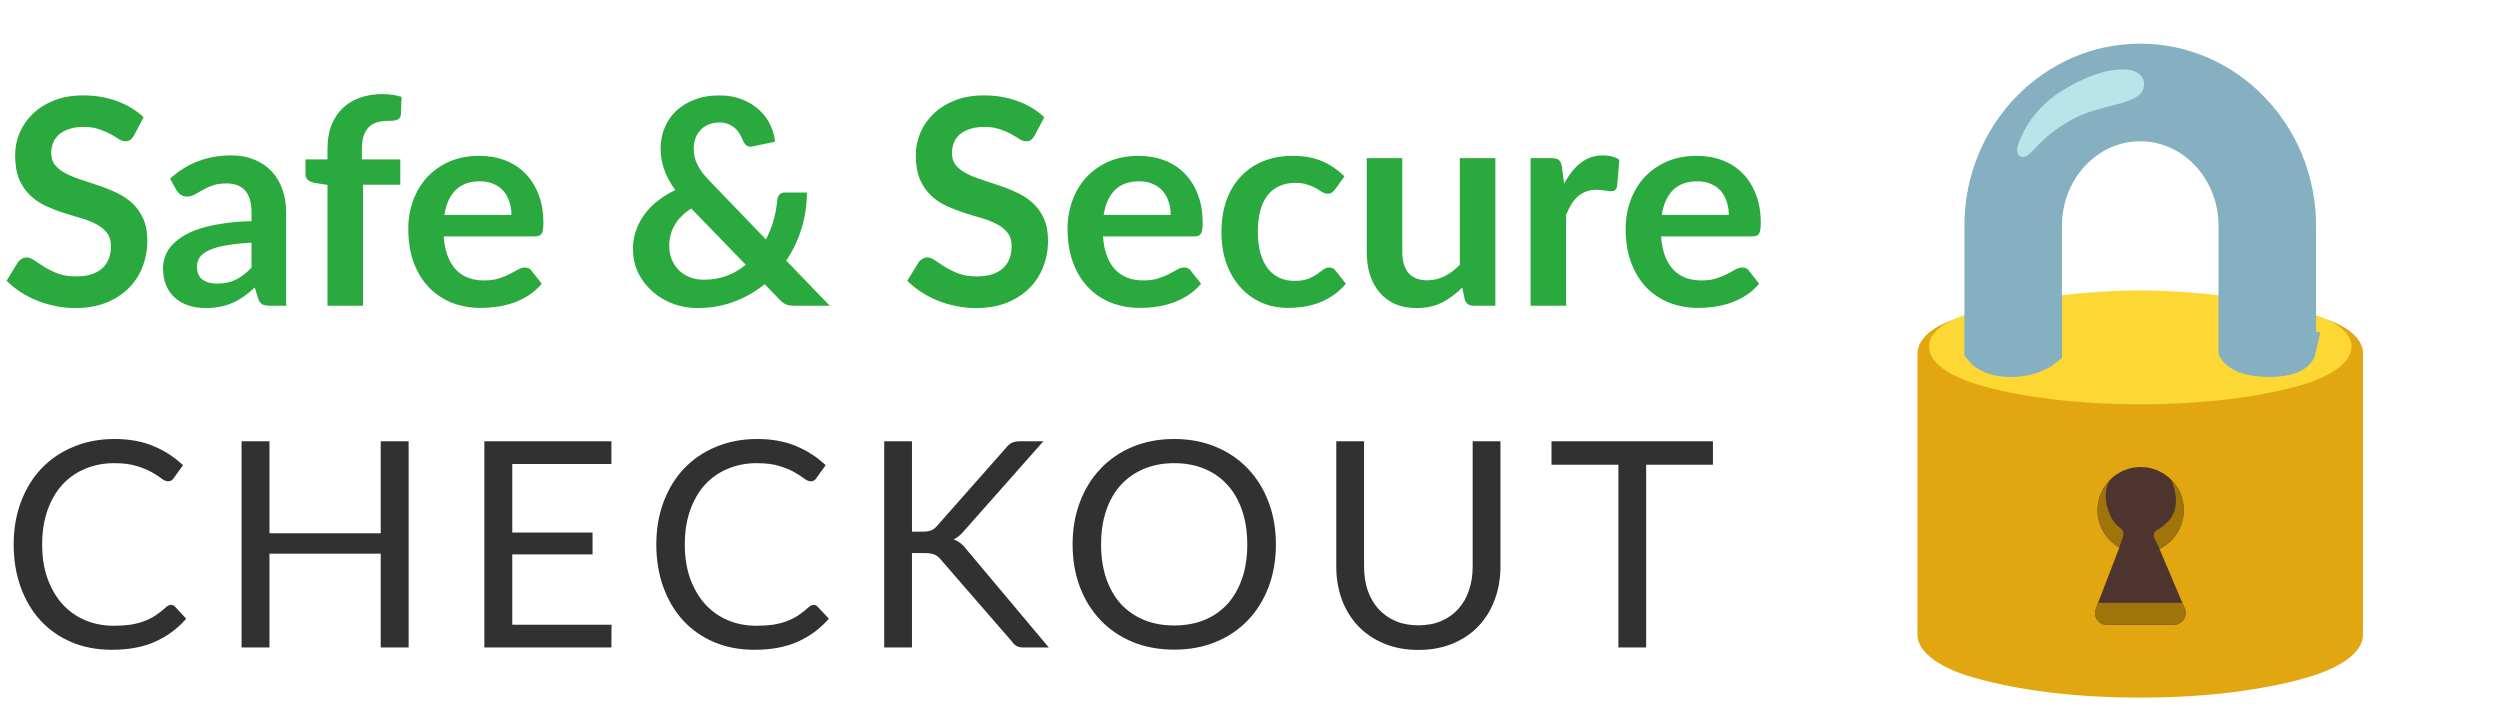 <svg width="139" height="40" viewBox="0 0 139 40" fill="none" xmlns="http://www.w3.org/2000/svg">
<path d="M131.391 19.594H131.387C131.35 18.828 130.537 18.113 129.134 17.691C126.131 16.788 122.8 16.26 119 16.229C115.203 16.26 111.872 16.788 108.866 17.691C107.462 18.113 106.656 18.828 106.616 19.594H106.609V35.244C106.575 36.119 107.553 37.057 109.816 37.697C112.153 38.36 115.316 38.788 118.997 38.788C122.678 38.788 125.841 38.36 128.178 37.697C130.55 37.025 131.509 36.029 131.372 35.119H131.384V19.594H131.391ZM106.609 19.822H131.391H106.609Z" fill="#E2A610"/>
<path d="M121.469 33.825L120.066 30.519C120.471 30.323 120.813 30.017 121.053 29.636C121.292 29.254 121.419 28.813 121.419 28.363C121.419 27.038 120.344 25.966 119.022 25.966C117.7 25.966 116.625 27.041 116.625 28.363C116.625 29.253 117.113 30.031 117.835 30.444L116.528 33.847C116.363 34.278 116.681 34.738 117.141 34.738H120.866C121.335 34.738 121.65 34.256 121.469 33.825Z" fill="#4E342E"/>
<path d="M121.334 33.518H116.65L116.525 33.846C116.359 34.278 116.678 34.737 117.137 34.737H120.862C121.334 34.737 121.65 34.256 121.465 33.825L121.334 33.518ZM118.047 29.812C118.103 29.65 118.044 29.475 117.906 29.375C117.719 29.237 117.465 28.993 117.306 28.606C116.725 27.206 117.415 26.584 117.415 26.584C117.165 26.808 116.965 27.082 116.829 27.388C116.692 27.695 116.621 28.026 116.622 28.362C116.622 29.253 117.109 30.031 117.831 30.443L118.047 29.812ZM120.706 26.656C120.706 26.656 121.394 28.037 120.606 28.922C120.337 29.221 120.109 29.381 119.94 29.459C119.775 29.537 119.7 29.734 119.778 29.9L120.069 30.512C120.474 30.316 120.816 30.01 121.055 29.629C121.295 29.247 121.422 28.806 121.422 28.356C121.415 27.34 120.706 26.656 120.706 26.656Z" fill="#9E740B"/>
<path d="M128.606 17.484C125.759 16.656 122.6 16.175 119 16.144C115.4 16.172 112.241 16.656 109.394 17.481C106.541 18.309 106.256 20.375 110.297 21.481C112.512 22.087 115.512 22.478 119 22.478C122.487 22.478 125.487 22.087 127.703 21.481C131.744 20.378 131.459 18.309 128.606 17.484Z" fill="#FDD835"/>
<path d="M127.797 19.441C127.797 19.441 127.681 19.978 126.166 19.978C124.65 19.978 124.328 19.441 124.328 19.441V12.55C124.328 9.419 121.938 6.875 118.997 6.875C116.056 6.875 113.666 9.422 113.666 12.55V19.444C113.666 19.444 113.006 19.981 111.806 19.981C110.606 19.981 110.2 19.444 110.2 19.444V12.55C110.2 7.506 114.147 3.406 118.997 3.406C123.847 3.406 127.794 7.509 127.794 12.55V19.441H127.797Z" fill="#84B0C1" stroke="#84B0C1" stroke-width="1.958" stroke-miterlimit="10"/>
<path d="M115.034 6.738C113.428 7.694 113.181 8.341 112.734 8.638C112.403 8.857 111.962 8.682 112.25 7.922C112.497 7.272 113.09 6.041 114.572 5.094C117.122 3.463 119.322 3.538 119.203 4.785C119.103 5.888 116.747 5.719 115.034 6.738Z" fill="#B9E4EA"/>
<path d="M7.448 7.536C7.384 7.648 7.315 7.731 7.24 7.784C7.171 7.832 7.083 7.856 6.976 7.856C6.864 7.856 6.741 7.816 6.608 7.736C6.48 7.651 6.325 7.557 6.144 7.456C5.963 7.355 5.749 7.264 5.504 7.184C5.264 7.099 4.979 7.056 4.648 7.056C4.349 7.056 4.088 7.093 3.864 7.168C3.64 7.237 3.451 7.336 3.296 7.464C3.147 7.592 3.035 7.747 2.96 7.928C2.885 8.104 2.848 8.299 2.848 8.512C2.848 8.784 2.923 9.011 3.072 9.192C3.227 9.373 3.429 9.528 3.68 9.656C3.931 9.784 4.216 9.899 4.536 10C4.856 10.101 5.184 10.211 5.52 10.328C5.856 10.44 6.184 10.573 6.504 10.728C6.824 10.877 7.109 11.069 7.36 11.304C7.611 11.533 7.811 11.816 7.96 12.152C8.115 12.488 8.192 12.896 8.192 13.376C8.192 13.899 8.101 14.389 7.92 14.848C7.744 15.301 7.483 15.699 7.136 16.04C6.795 16.376 6.376 16.643 5.88 16.84C5.384 17.032 4.816 17.128 4.176 17.128C3.808 17.128 3.445 17.091 3.088 17.016C2.731 16.947 2.387 16.845 2.056 16.712C1.731 16.579 1.424 16.419 1.136 16.232C0.848 16.045 0.592 15.837 0.368 15.608L1 14.576C1.053 14.501 1.123 14.44 1.208 14.392C1.293 14.339 1.384 14.312 1.48 14.312C1.613 14.312 1.757 14.368 1.912 14.48C2.067 14.587 2.251 14.707 2.464 14.84C2.677 14.973 2.925 15.096 3.208 15.208C3.496 15.315 3.84 15.368 4.24 15.368C4.853 15.368 5.328 15.224 5.664 14.936C6 14.643 6.168 14.224 6.168 13.68C6.168 13.376 6.091 13.128 5.936 12.936C5.787 12.744 5.587 12.584 5.336 12.456C5.085 12.323 4.8 12.211 4.48 12.12C4.16 12.029 3.835 11.931 3.504 11.824C3.173 11.717 2.848 11.589 2.528 11.44C2.208 11.291 1.923 11.096 1.672 10.856C1.421 10.616 1.219 10.317 1.064 9.96C0.915 9.597 0.84 9.152 0.84 8.624C0.84 8.203 0.923 7.792 1.088 7.392C1.259 6.992 1.504 6.637 1.824 6.328C2.144 6.019 2.539 5.771 3.008 5.584C3.477 5.397 4.016 5.304 4.624 5.304C5.307 5.304 5.936 5.411 6.512 5.624C7.088 5.837 7.579 6.136 7.984 6.52L7.448 7.536ZM13.984 13.496C13.413 13.523 12.933 13.573 12.544 13.648C12.155 13.717 11.842 13.808 11.608 13.92C11.373 14.032 11.205 14.163 11.104 14.312C11.002 14.461 10.952 14.624 10.952 14.8C10.952 15.147 11.053 15.395 11.256 15.544C11.464 15.693 11.733 15.768 12.064 15.768C12.469 15.768 12.819 15.696 13.112 15.552C13.411 15.403 13.701 15.179 13.984 14.88V13.496ZM9.456 9.936C10.4 9.072 11.536 8.64 12.864 8.64C13.344 8.64 13.773 8.72 14.152 8.88C14.53 9.035 14.851 9.253 15.112 9.536C15.373 9.813 15.57 10.147 15.704 10.536C15.842 10.925 15.912 11.352 15.912 11.816V17H15.016C14.829 17 14.685 16.973 14.584 16.92C14.482 16.861 14.402 16.747 14.344 16.576L14.168 15.984C13.96 16.171 13.757 16.336 13.56 16.48C13.363 16.619 13.157 16.736 12.944 16.832C12.73 16.928 12.501 17 12.256 17.048C12.016 17.101 11.749 17.128 11.456 17.128C11.109 17.128 10.789 17.083 10.496 16.992C10.203 16.896 9.949 16.755 9.736 16.568C9.523 16.381 9.357 16.149 9.24 15.872C9.123 15.595 9.064 15.272 9.064 14.904C9.064 14.696 9.099 14.491 9.168 14.288C9.237 14.08 9.349 13.883 9.504 13.696C9.664 13.509 9.869 13.333 10.12 13.168C10.37 13.003 10.677 12.859 11.04 12.736C11.408 12.613 11.835 12.515 12.32 12.44C12.805 12.36 13.36 12.312 13.984 12.296V11.816C13.984 11.267 13.867 10.861 13.632 10.6C13.397 10.333 13.059 10.2 12.616 10.2C12.296 10.2 12.029 10.237 11.816 10.312C11.608 10.387 11.424 10.472 11.264 10.568C11.104 10.659 10.957 10.741 10.824 10.816C10.696 10.891 10.552 10.928 10.392 10.928C10.253 10.928 10.136 10.893 10.04 10.824C9.944 10.749 9.867 10.664 9.808 10.568L9.456 9.936ZM18.208 17V10.28L17.496 10.168C17.342 10.136 17.216 10.083 17.12 10.008C17.03 9.928 16.984 9.816 16.984 9.672V8.864H18.208V8.256C18.208 7.787 18.278 7.365 18.416 6.992C18.56 6.619 18.763 6.301 19.024 6.04C19.291 5.779 19.614 5.579 19.992 5.44C20.371 5.301 20.798 5.232 21.272 5.232C21.651 5.232 22.003 5.283 22.328 5.384L22.288 6.376C22.283 6.451 22.262 6.512 22.224 6.56C22.187 6.603 22.136 6.637 22.072 6.664C22.014 6.685 21.944 6.701 21.864 6.712C21.784 6.717 21.699 6.72 21.608 6.72C21.374 6.72 21.163 6.747 20.976 6.8C20.795 6.848 20.64 6.936 20.512 7.064C20.384 7.187 20.286 7.352 20.216 7.56C20.152 7.763 20.12 8.016 20.12 8.32V8.864H22.256V10.272H20.184V17H18.208ZM28.436 11.952C28.436 11.696 28.398 11.456 28.324 11.232C28.255 11.003 28.148 10.803 28.004 10.632C27.86 10.461 27.676 10.328 27.452 10.232C27.233 10.131 26.977 10.08 26.684 10.08C26.113 10.08 25.663 10.243 25.332 10.568C25.006 10.893 24.799 11.355 24.708 11.952H28.436ZM24.668 13.144C24.7 13.565 24.774 13.931 24.892 14.24C25.009 14.544 25.164 14.797 25.356 15C25.548 15.197 25.774 15.347 26.036 15.448C26.302 15.544 26.596 15.592 26.916 15.592C27.236 15.592 27.511 15.555 27.74 15.48C27.974 15.405 28.177 15.323 28.348 15.232C28.524 15.141 28.676 15.059 28.804 14.984C28.937 14.909 29.065 14.872 29.188 14.872C29.353 14.872 29.476 14.933 29.556 15.056L30.124 15.776C29.905 16.032 29.66 16.248 29.388 16.424C29.116 16.595 28.831 16.733 28.532 16.84C28.238 16.941 27.937 17.013 27.628 17.056C27.324 17.099 27.028 17.12 26.74 17.12C26.169 17.12 25.639 17.027 25.148 16.84C24.657 16.648 24.23 16.368 23.868 16C23.505 15.627 23.22 15.168 23.012 14.624C22.804 14.075 22.7 13.44 22.7 12.72C22.7 12.16 22.791 11.635 22.972 11.144C23.153 10.648 23.412 10.219 23.748 9.856C24.089 9.488 24.503 9.197 24.988 8.984C25.479 8.771 26.03 8.664 26.644 8.664C27.161 8.664 27.639 8.747 28.076 8.912C28.513 9.077 28.889 9.32 29.204 9.64C29.518 9.955 29.764 10.344 29.94 10.808C30.121 11.267 30.212 11.792 30.212 12.384C30.212 12.683 30.18 12.885 30.116 12.992C30.052 13.093 29.929 13.144 29.748 13.144H24.668ZM38.433 11.592C38.007 11.869 37.695 12.184 37.497 12.536C37.305 12.883 37.209 13.256 37.209 13.656C37.209 13.949 37.26 14.213 37.361 14.448C37.463 14.683 37.599 14.883 37.769 15.048C37.945 15.208 38.148 15.333 38.377 15.424C38.612 15.509 38.86 15.552 39.121 15.552C39.591 15.552 40.02 15.48 40.409 15.336C40.799 15.187 41.151 14.981 41.465 14.72L38.433 11.592ZM46.137 17H44.201C43.999 17 43.833 16.976 43.705 16.928C43.583 16.88 43.452 16.779 43.313 16.624L42.513 15.8C42.007 16.216 41.439 16.541 40.809 16.776C40.18 17.011 39.5 17.128 38.769 17.128C38.327 17.128 37.889 17.053 37.457 16.904C37.031 16.749 36.649 16.528 36.313 16.24C35.977 15.952 35.705 15.605 35.497 15.2C35.295 14.789 35.193 14.328 35.193 13.816C35.193 13.453 35.252 13.112 35.369 12.792C35.487 12.467 35.649 12.165 35.857 11.888C36.065 11.611 36.313 11.363 36.601 11.144C36.889 10.92 37.204 10.728 37.545 10.568C37.257 10.168 37.049 9.779 36.921 9.4C36.793 9.016 36.729 8.635 36.729 8.256C36.729 7.856 36.801 7.477 36.945 7.12C37.095 6.757 37.308 6.443 37.585 6.176C37.863 5.909 38.204 5.699 38.609 5.544C39.015 5.384 39.473 5.304 39.985 5.304C40.455 5.304 40.873 5.376 41.241 5.52C41.615 5.664 41.932 5.856 42.193 6.096C42.46 6.336 42.668 6.611 42.817 6.92C42.972 7.229 43.063 7.549 43.089 7.88L41.833 8.144C41.599 8.192 41.428 8.091 41.321 7.84C41.273 7.701 41.209 7.571 41.129 7.448C41.055 7.32 40.964 7.211 40.857 7.12C40.751 7.024 40.625 6.949 40.481 6.896C40.337 6.837 40.172 6.808 39.985 6.808C39.761 6.808 39.561 6.848 39.385 6.928C39.209 7.003 39.06 7.107 38.937 7.24C38.82 7.368 38.729 7.52 38.665 7.696C38.601 7.867 38.569 8.048 38.569 8.24C38.569 8.4 38.585 8.555 38.617 8.704C38.649 8.853 38.703 9.003 38.777 9.152C38.852 9.301 38.948 9.456 39.065 9.616C39.188 9.771 39.337 9.939 39.513 10.12L42.585 13.312C42.761 12.976 42.903 12.621 43.009 12.248C43.116 11.875 43.185 11.496 43.217 11.112C43.233 10.989 43.276 10.891 43.345 10.816C43.415 10.741 43.511 10.704 43.633 10.704H44.865C44.86 11.408 44.759 12.08 44.561 12.72C44.364 13.36 44.081 13.949 43.713 14.488L46.137 17ZM57.526 7.536C57.462 7.648 57.393 7.731 57.318 7.784C57.249 7.832 57.161 7.856 57.054 7.856C56.942 7.856 56.819 7.816 56.686 7.736C56.558 7.651 56.404 7.557 56.222 7.456C56.041 7.355 55.828 7.264 55.582 7.184C55.342 7.099 55.057 7.056 54.726 7.056C54.428 7.056 54.166 7.093 53.942 7.168C53.718 7.237 53.529 7.336 53.374 7.464C53.225 7.592 53.113 7.747 53.038 7.928C52.964 8.104 52.926 8.299 52.926 8.512C52.926 8.784 53.001 9.011 53.15 9.192C53.305 9.373 53.508 9.528 53.758 9.656C54.009 9.784 54.294 9.899 54.614 10C54.934 10.101 55.262 10.211 55.598 10.328C55.934 10.44 56.262 10.573 56.582 10.728C56.902 10.877 57.188 11.069 57.438 11.304C57.689 11.533 57.889 11.816 58.038 12.152C58.193 12.488 58.27 12.896 58.27 13.376C58.27 13.899 58.179 14.389 57.998 14.848C57.822 15.301 57.561 15.699 57.214 16.04C56.873 16.376 56.454 16.643 55.958 16.84C55.462 17.032 54.894 17.128 54.254 17.128C53.886 17.128 53.523 17.091 53.166 17.016C52.809 16.947 52.465 16.845 52.134 16.712C51.809 16.579 51.502 16.419 51.214 16.232C50.926 16.045 50.67 15.837 50.446 15.608L51.078 14.576C51.132 14.501 51.201 14.44 51.286 14.392C51.371 14.339 51.462 14.312 51.558 14.312C51.691 14.312 51.836 14.368 51.99 14.48C52.145 14.587 52.329 14.707 52.542 14.84C52.755 14.973 53.004 15.096 53.286 15.208C53.574 15.315 53.918 15.368 54.318 15.368C54.931 15.368 55.406 15.224 55.742 14.936C56.078 14.643 56.246 14.224 56.246 13.68C56.246 13.376 56.169 13.128 56.014 12.936C55.865 12.744 55.665 12.584 55.414 12.456C55.163 12.323 54.878 12.211 54.558 12.12C54.238 12.029 53.913 11.931 53.582 11.824C53.252 11.717 52.926 11.589 52.606 11.44C52.286 11.291 52.001 11.096 51.75 10.856C51.499 10.616 51.297 10.317 51.142 9.96C50.993 9.597 50.918 9.152 50.918 8.624C50.918 8.203 51.001 7.792 51.166 7.392C51.337 6.992 51.582 6.637 51.902 6.328C52.222 6.019 52.617 5.771 53.086 5.584C53.556 5.397 54.094 5.304 54.702 5.304C55.385 5.304 56.014 5.411 56.59 5.624C57.166 5.837 57.657 6.136 58.062 6.52L57.526 7.536ZM65.092 11.952C65.092 11.696 65.055 11.456 64.98 11.232C64.911 11.003 64.804 10.803 64.66 10.632C64.516 10.461 64.332 10.328 64.108 10.232C63.889 10.131 63.633 10.08 63.34 10.08C62.77 10.08 62.319 10.243 61.988 10.568C61.663 10.893 61.455 11.355 61.364 11.952H65.092ZM61.324 13.144C61.356 13.565 61.431 13.931 61.548 14.24C61.666 14.544 61.82 14.797 62.012 15C62.204 15.197 62.431 15.347 62.692 15.448C62.959 15.544 63.252 15.592 63.572 15.592C63.892 15.592 64.167 15.555 64.396 15.48C64.631 15.405 64.834 15.323 65.004 15.232C65.18 15.141 65.332 15.059 65.46 14.984C65.594 14.909 65.722 14.872 65.844 14.872C66.01 14.872 66.132 14.933 66.212 15.056L66.78 15.776C66.561 16.032 66.316 16.248 66.044 16.424C65.772 16.595 65.487 16.733 65.188 16.84C64.895 16.941 64.594 17.013 64.284 17.056C63.98 17.099 63.684 17.12 63.396 17.12C62.825 17.12 62.295 17.027 61.804 16.84C61.313 16.648 60.887 16.368 60.524 16C60.161 15.627 59.876 15.168 59.668 14.624C59.46 14.075 59.356 13.44 59.356 12.72C59.356 12.16 59.447 11.635 59.628 11.144C59.809 10.648 60.068 10.219 60.404 9.856C60.745 9.488 61.159 9.197 61.644 8.984C62.135 8.771 62.687 8.664 63.3 8.664C63.818 8.664 64.295 8.747 64.732 8.912C65.169 9.077 65.546 9.32 65.86 9.64C66.175 9.955 66.42 10.344 66.596 10.808C66.778 11.267 66.868 11.792 66.868 12.384C66.868 12.683 66.836 12.885 66.772 12.992C66.708 13.093 66.585 13.144 66.404 13.144H61.324ZM74.231 10.528C74.172 10.603 74.114 10.661 74.055 10.704C74.002 10.747 73.922 10.768 73.815 10.768C73.714 10.768 73.615 10.739 73.519 10.68C73.423 10.616 73.308 10.547 73.175 10.472C73.042 10.392 72.882 10.323 72.695 10.264C72.514 10.2 72.287 10.168 72.015 10.168C71.668 10.168 71.364 10.232 71.103 10.36C70.842 10.483 70.623 10.661 70.447 10.896C70.276 11.131 70.148 11.416 70.063 11.752C69.978 12.083 69.935 12.459 69.935 12.88C69.935 13.317 69.98 13.707 70.071 14.048C70.167 14.389 70.303 14.677 70.479 14.912C70.655 15.141 70.868 15.317 71.119 15.44C71.37 15.557 71.652 15.616 71.967 15.616C72.282 15.616 72.535 15.579 72.727 15.504C72.924 15.424 73.09 15.339 73.223 15.248C73.356 15.152 73.471 15.067 73.567 14.992C73.668 14.912 73.78 14.872 73.903 14.872C74.063 14.872 74.183 14.933 74.263 15.056L74.831 15.776C74.612 16.032 74.375 16.248 74.119 16.424C73.863 16.595 73.596 16.733 73.319 16.84C73.047 16.941 72.764 17.013 72.471 17.056C72.183 17.099 71.895 17.12 71.607 17.12C71.1 17.12 70.623 17.027 70.175 16.84C69.727 16.648 69.335 16.371 68.999 16.008C68.663 15.645 68.396 15.203 68.199 14.68C68.007 14.152 67.911 13.552 67.911 12.88C67.911 12.277 67.996 11.72 68.167 11.208C68.343 10.691 68.599 10.245 68.935 9.872C69.271 9.493 69.687 9.197 70.183 8.984C70.679 8.771 71.25 8.664 71.895 8.664C72.508 8.664 73.044 8.763 73.503 8.96C73.967 9.157 74.383 9.44 74.751 9.808L74.231 10.528ZM83.142 8.792V17H81.934C81.672 17 81.507 16.88 81.438 16.64L81.302 15.984C80.966 16.325 80.595 16.603 80.19 16.816C79.784 17.024 79.307 17.128 78.758 17.128C78.31 17.128 77.912 17.053 77.566 16.904C77.224 16.749 76.936 16.533 76.702 16.256C76.467 15.979 76.288 15.651 76.166 15.272C76.048 14.888 75.99 14.467 75.99 14.008V8.792H77.966V14.008C77.966 14.509 78.08 14.899 78.31 15.176C78.544 15.448 78.894 15.584 79.358 15.584C79.699 15.584 80.019 15.509 80.318 15.36C80.616 15.205 80.899 14.995 81.166 14.728V8.792H83.142ZM86.965 10.216C87.221 9.725 87.525 9.341 87.877 9.064C88.229 8.781 88.645 8.64 89.125 8.64C89.504 8.64 89.808 8.723 90.037 8.888L89.909 10.368C89.882 10.464 89.842 10.533 89.789 10.576C89.741 10.613 89.674 10.632 89.589 10.632C89.509 10.632 89.389 10.619 89.229 10.592C89.074 10.565 88.922 10.552 88.773 10.552C88.554 10.552 88.36 10.584 88.189 10.648C88.018 10.712 87.864 10.805 87.725 10.928C87.592 11.045 87.472 11.189 87.365 11.36C87.264 11.531 87.168 11.725 87.077 11.944V17H85.101V8.792H86.261C86.464 8.792 86.605 8.829 86.685 8.904C86.765 8.973 86.818 9.101 86.845 9.288L86.965 10.216ZM96.123 11.952C96.123 11.696 96.086 11.456 96.011 11.232C95.942 11.003 95.835 10.803 95.691 10.632C95.547 10.461 95.363 10.328 95.139 10.232C94.921 10.131 94.665 10.08 94.371 10.08C93.801 10.08 93.35 10.243 93.019 10.568C92.694 10.893 92.486 11.355 92.395 11.952H96.123ZM92.355 13.144C92.387 13.565 92.462 13.931 92.579 14.24C92.697 14.544 92.851 14.797 93.043 15C93.235 15.197 93.462 15.347 93.723 15.448C93.99 15.544 94.283 15.592 94.603 15.592C94.923 15.592 95.198 15.555 95.427 15.48C95.662 15.405 95.865 15.323 96.035 15.232C96.211 15.141 96.363 15.059 96.491 14.984C96.625 14.909 96.753 14.872 96.875 14.872C97.041 14.872 97.163 14.933 97.243 15.056L97.811 15.776C97.593 16.032 97.347 16.248 97.075 16.424C96.803 16.595 96.518 16.733 96.219 16.84C95.926 16.941 95.625 17.013 95.315 17.056C95.011 17.099 94.715 17.12 94.427 17.12C93.857 17.12 93.326 17.027 92.835 16.84C92.345 16.648 91.918 16.368 91.555 16C91.193 15.627 90.907 15.168 90.699 14.624C90.491 14.075 90.387 13.44 90.387 12.72C90.387 12.16 90.478 11.635 90.659 11.144C90.841 10.648 91.099 10.219 91.435 9.856C91.777 9.488 92.19 9.197 92.675 8.984C93.166 8.771 93.718 8.664 94.331 8.664C94.849 8.664 95.326 8.747 95.763 8.912C96.201 9.077 96.577 9.32 96.891 9.64C97.206 9.955 97.451 10.344 97.627 10.808C97.809 11.267 97.899 11.792 97.899 12.384C97.899 12.683 97.867 12.885 97.803 12.992C97.739 13.093 97.617 13.144 97.435 13.144H92.355Z" fill="#2AA93F"/>
<path d="M9.512 33.632C9.597 33.632 9.672 33.667 9.736 33.736L10.352 34.4C9.883 34.944 9.312 35.368 8.64 35.672C7.973 35.976 7.165 36.128 6.216 36.128C5.395 36.128 4.648 35.987 3.976 35.704C3.304 35.416 2.731 35.016 2.256 34.504C1.781 33.987 1.413 33.368 1.152 32.648C0.891 31.928 0.76 31.136 0.76 30.272C0.76 29.408 0.896 28.616 1.168 27.896C1.44 27.176 1.821 26.557 2.312 26.04C2.808 25.523 3.4 25.123 4.088 24.84C4.776 24.552 5.536 24.408 6.368 24.408C7.184 24.408 7.904 24.539 8.528 24.8C9.152 25.061 9.701 25.416 10.176 25.864L9.664 26.576C9.632 26.629 9.589 26.675 9.536 26.712C9.488 26.744 9.421 26.76 9.336 26.76C9.24 26.76 9.123 26.709 8.984 26.608C8.845 26.501 8.664 26.384 8.44 26.256C8.216 26.128 7.936 26.013 7.6 25.912C7.264 25.805 6.851 25.752 6.36 25.752C5.768 25.752 5.227 25.856 4.736 26.064C4.245 26.267 3.821 26.563 3.464 26.952C3.112 27.341 2.837 27.816 2.64 28.376C2.443 28.936 2.344 29.568 2.344 30.272C2.344 30.987 2.445 31.624 2.648 32.184C2.856 32.744 3.136 33.219 3.488 33.608C3.845 33.992 4.264 34.285 4.744 34.488C5.229 34.691 5.752 34.792 6.312 34.792C6.653 34.792 6.96 34.773 7.232 34.736C7.509 34.693 7.763 34.629 7.992 34.544C8.227 34.459 8.443 34.352 8.64 34.224C8.843 34.091 9.043 33.933 9.24 33.752C9.331 33.672 9.421 33.632 9.512 33.632ZM22.72 24.536V36H21.168V30.784H14.983V36H13.431V24.536H14.983V29.648H21.168V24.536H22.72ZM34.002 34.736L33.994 36H26.93V24.536H33.994V25.8H28.482V29.608H32.946V30.824H28.482V34.736H34.002ZM45.243 33.632C45.328 33.632 45.403 33.667 45.467 33.736L46.083 34.4C45.613 34.944 45.043 35.368 44.371 35.672C43.704 35.976 42.896 36.128 41.947 36.128C41.125 36.128 40.379 35.987 39.707 35.704C39.035 35.416 38.461 35.016 37.987 34.504C37.512 33.987 37.144 33.368 36.883 32.648C36.621 31.928 36.491 31.136 36.491 30.272C36.491 29.408 36.627 28.616 36.899 27.896C37.171 27.176 37.552 26.557 38.043 26.04C38.539 25.523 39.131 25.123 39.819 24.84C40.507 24.552 41.267 24.408 42.099 24.408C42.915 24.408 43.635 24.539 44.259 24.8C44.883 25.061 45.432 25.416 45.907 25.864L45.395 26.576C45.363 26.629 45.32 26.675 45.267 26.712C45.219 26.744 45.152 26.76 45.067 26.76C44.971 26.76 44.853 26.709 44.715 26.608C44.576 26.501 44.395 26.384 44.171 26.256C43.947 26.128 43.667 26.013 43.331 25.912C42.995 25.805 42.581 25.752 42.091 25.752C41.499 25.752 40.957 25.856 40.467 26.064C39.976 26.267 39.552 26.563 39.195 26.952C38.843 27.341 38.568 27.816 38.371 28.376C38.173 28.936 38.075 29.568 38.075 30.272C38.075 30.987 38.176 31.624 38.379 32.184C38.587 32.744 38.867 33.219 39.219 33.608C39.576 33.992 39.995 34.285 40.475 34.488C40.96 34.691 41.483 34.792 42.043 34.792C42.384 34.792 42.691 34.773 42.963 34.736C43.24 34.693 43.493 34.629 43.723 34.544C43.957 34.459 44.173 34.352 44.371 34.224C44.573 34.091 44.773 33.933 44.971 33.752C45.061 33.672 45.152 33.632 45.243 33.632ZM50.706 29.56H51.29C51.493 29.56 51.656 29.536 51.778 29.488C51.901 29.435 52.013 29.347 52.114 29.224L55.93 24.904C56.037 24.765 56.149 24.669 56.266 24.616C56.383 24.563 56.528 24.536 56.698 24.536H58.01L53.642 29.472C53.535 29.6 53.431 29.707 53.33 29.792C53.234 29.872 53.13 29.939 53.018 29.992C53.162 30.04 53.293 30.112 53.41 30.208C53.528 30.299 53.642 30.419 53.754 30.568L58.314 36H56.97C56.869 36 56.781 35.995 56.706 35.984C56.637 35.968 56.575 35.947 56.522 35.92C56.469 35.888 56.421 35.853 56.378 35.816C56.341 35.773 56.303 35.725 56.266 35.672L52.314 31.12C52.208 30.987 52.093 30.893 51.97 30.84C51.847 30.781 51.661 30.752 51.41 30.752H50.706V36H49.162V24.536H50.706V29.56ZM70.94 30.272C70.94 31.131 70.804 31.92 70.532 32.64C70.26 33.355 69.876 33.971 69.38 34.488C68.884 35.005 68.287 35.408 67.588 35.696C66.895 35.979 66.127 36.12 65.284 36.12C64.442 36.12 63.674 35.979 62.98 35.696C62.287 35.408 61.692 35.005 61.196 34.488C60.7 33.971 60.316 33.355 60.044 32.64C59.772 31.92 59.636 31.131 59.636 30.272C59.636 29.413 59.772 28.627 60.044 27.912C60.316 27.192 60.7 26.573 61.196 26.056C61.692 25.533 62.287 25.128 62.98 24.84C63.674 24.552 64.442 24.408 65.284 24.408C66.127 24.408 66.895 24.552 67.588 24.84C68.287 25.128 68.884 25.533 69.38 26.056C69.876 26.573 70.26 27.192 70.532 27.912C70.804 28.627 70.94 29.413 70.94 30.272ZM69.348 30.272C69.348 29.568 69.252 28.936 69.06 28.376C68.868 27.816 68.596 27.344 68.244 26.96C67.892 26.571 67.466 26.272 66.964 26.064C66.463 25.856 65.903 25.752 65.284 25.752C64.671 25.752 64.114 25.856 63.612 26.064C63.111 26.272 62.682 26.571 62.324 26.96C61.972 27.344 61.7 27.816 61.508 28.376C61.316 28.936 61.22 29.568 61.22 30.272C61.22 30.976 61.316 31.608 61.508 32.168C61.7 32.723 61.972 33.195 62.324 33.584C62.682 33.968 63.111 34.264 63.612 34.472C64.114 34.675 64.671 34.776 65.284 34.776C65.903 34.776 66.463 34.675 66.964 34.472C67.466 34.264 67.892 33.968 68.244 33.584C68.596 33.195 68.868 32.723 69.06 32.168C69.252 31.608 69.348 30.976 69.348 30.272ZM78.865 34.768C79.34 34.768 79.763 34.688 80.137 34.528C80.51 34.368 80.825 34.144 81.081 33.856C81.342 33.568 81.54 33.224 81.673 32.824C81.811 32.424 81.881 31.984 81.881 31.504V24.536H83.425V31.504C83.425 32.165 83.318 32.779 83.105 33.344C82.897 33.909 82.596 34.4 82.201 34.816C81.811 35.227 81.334 35.549 80.769 35.784C80.204 36.019 79.569 36.136 78.865 36.136C78.161 36.136 77.526 36.019 76.961 35.784C76.395 35.549 75.915 35.227 75.521 34.816C75.126 34.4 74.822 33.909 74.609 33.344C74.401 32.779 74.297 32.165 74.297 31.504V24.536H75.841V31.496C75.841 31.976 75.907 32.416 76.041 32.816C76.18 33.216 76.377 33.56 76.633 33.848C76.894 34.136 77.212 34.363 77.585 34.528C77.963 34.688 78.39 34.768 78.865 34.768ZM95.239 25.84H91.526V36H89.983V25.84H86.263V24.536H95.239V25.84Z" fill="#313131"/>
</svg>
